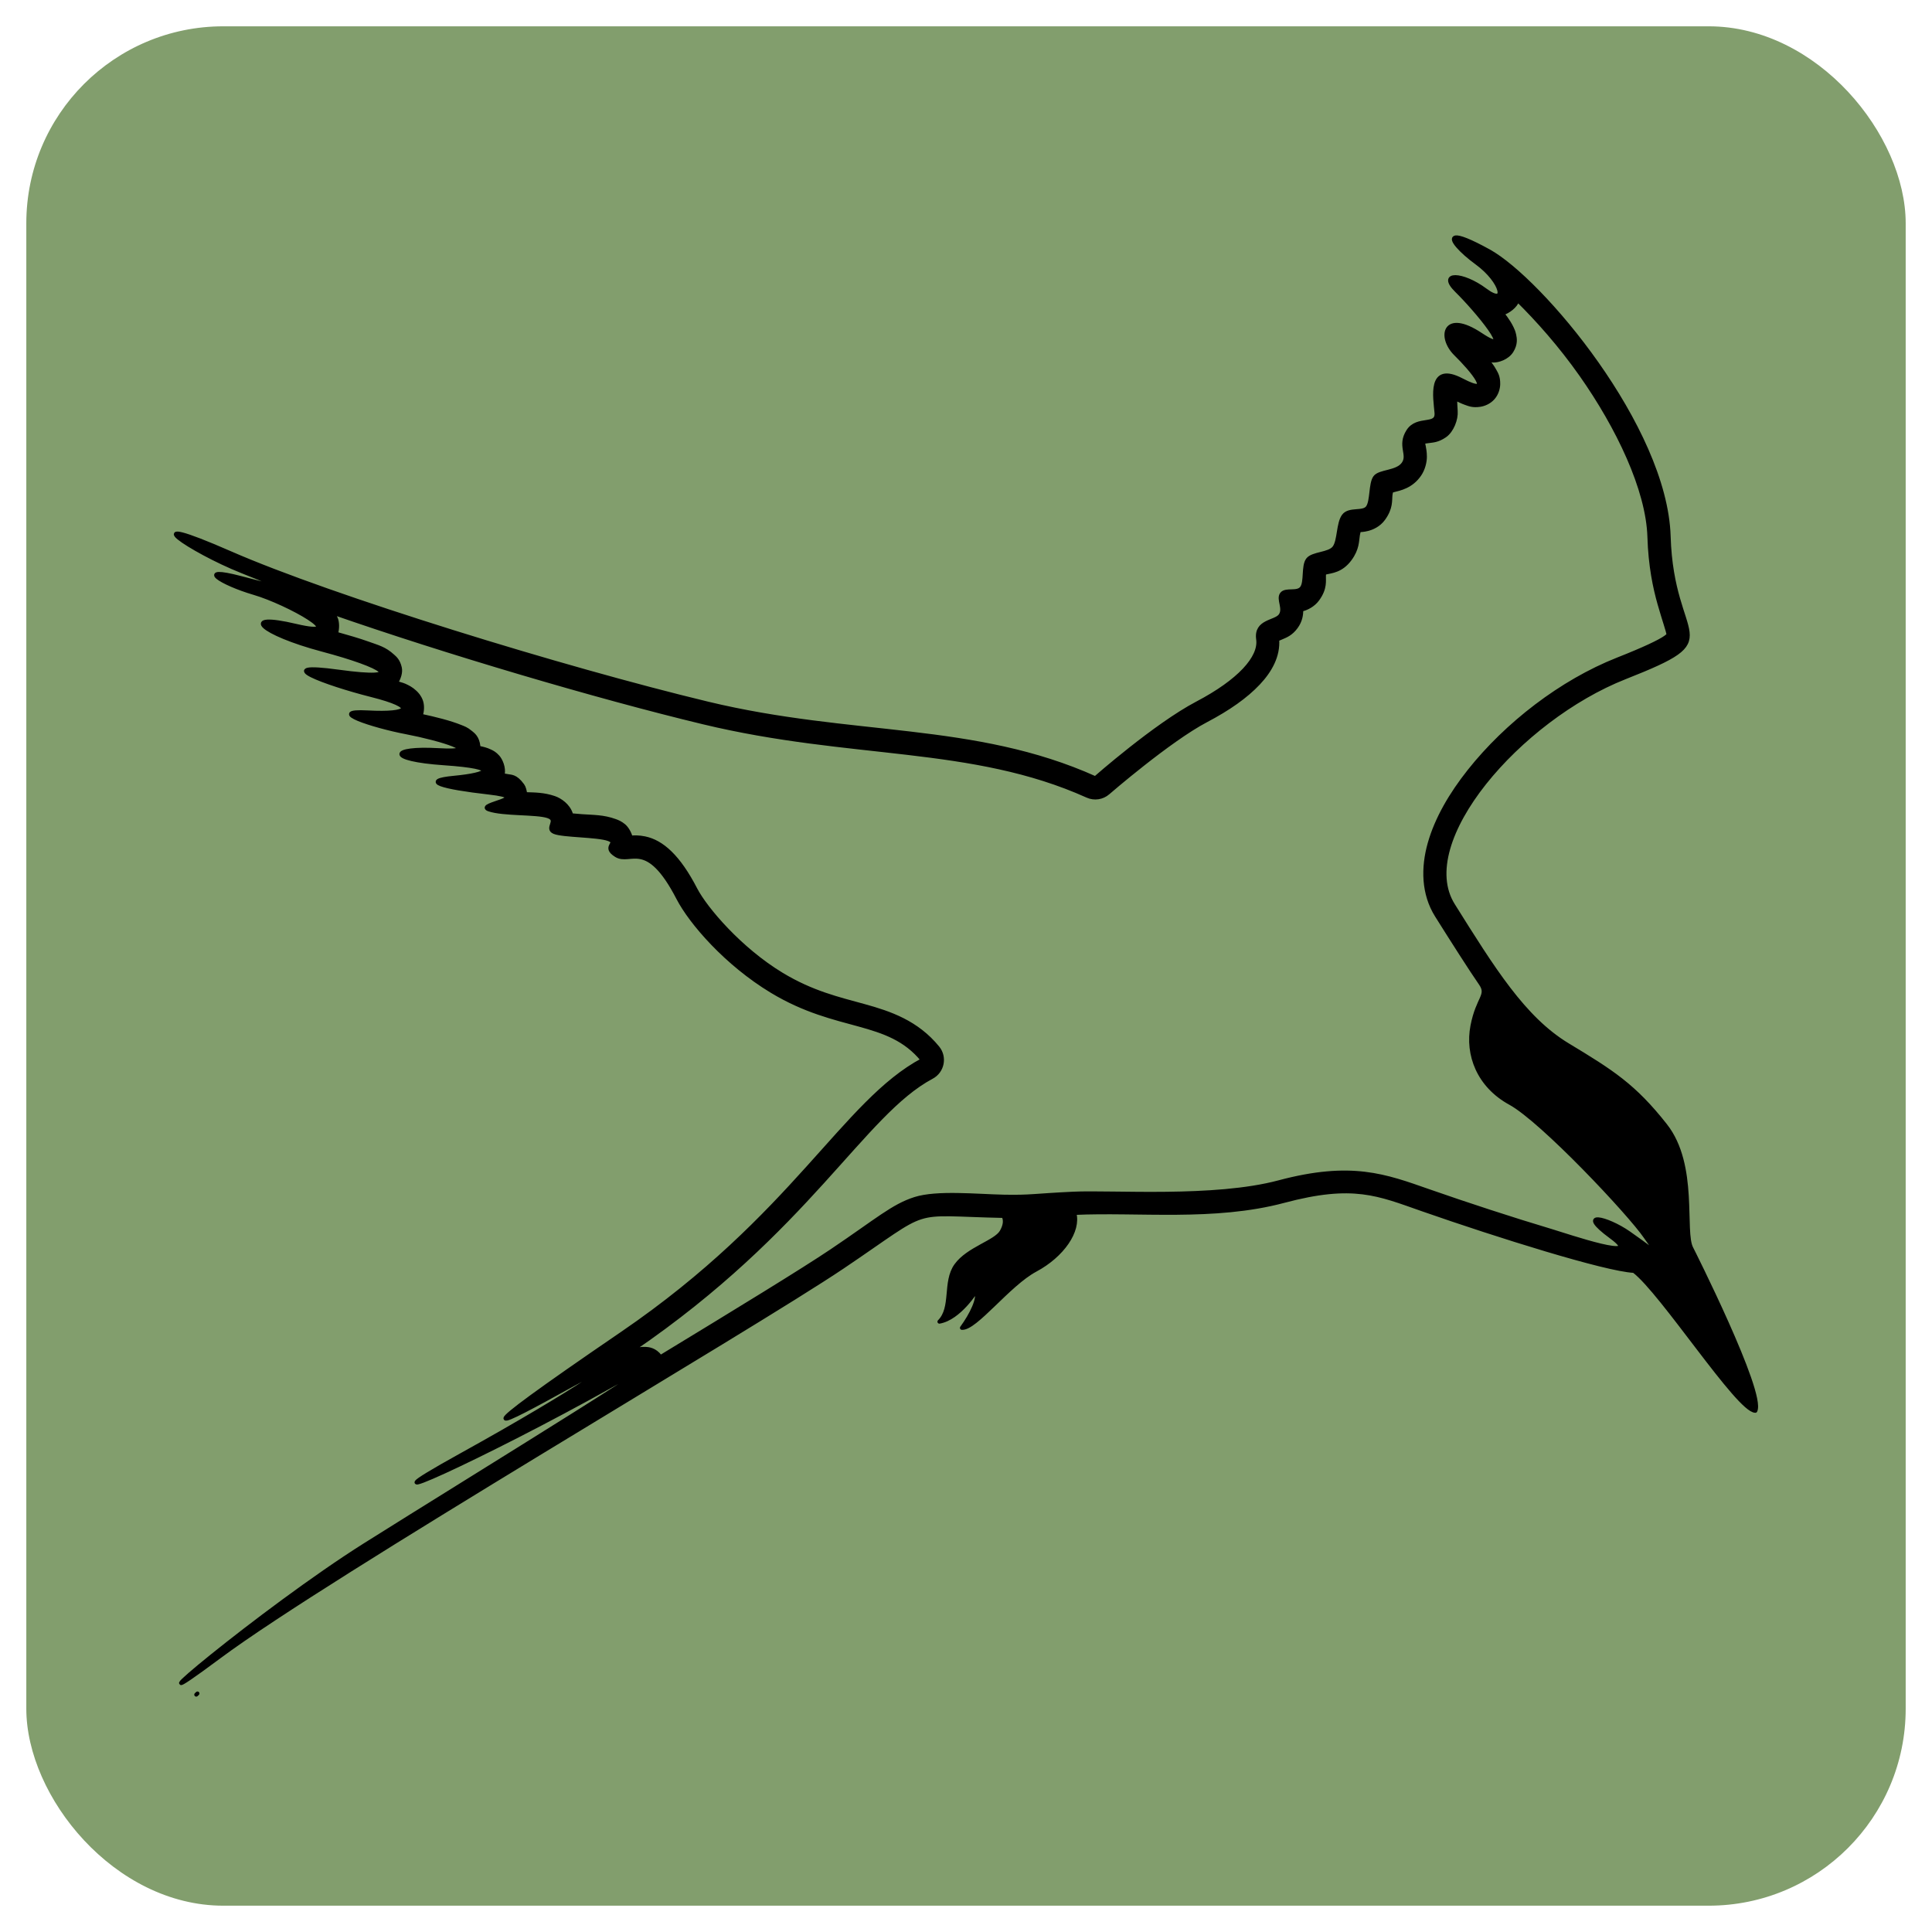 <?xml version="1.0" encoding="UTF-8" standalone="no"?>
<!-- Created with Inkscape (http://www.inkscape.org/) -->

<svg
   xmlns:dc="http://purl.org/dc/elements/1.1/"
   xmlns:cc="http://creativecommons.org/ns#"
   xmlns:rdf="http://www.w3.org/1999/02/22-rdf-syntax-ns#"
   xmlns:svg="http://www.w3.org/2000/svg"
   xmlns="http://www.w3.org/2000/svg"
   xmlns:sodipodi="http://sodipodi.sourceforge.net/DTD/sodipodi-0.dtd"
   xmlns:inkscape="http://www.inkscape.org/namespaces/inkscape"
   width="82.893mm"
   height="82.893mm"
   viewBox="0 0 293.714 293.714"
   id="svg2"
   version="1.1"
   inkscape:version="0.91 r13725"
   sodipodi:docname="tern.svg">
  <defs
     id="defs4" />
  <sodipodi:namedview
     id="base"
     pagecolor="#ffffff"
     bordercolor="#666666"
     borderopacity="1.0"
     inkscape:pageopacity="0.0"
     inkscape:pageshadow="2"
     inkscape:zoom="1.4"
     inkscape:cx="75.628212"
     inkscape:cy="84.445837"
     inkscape:document-units="px"
     inkscape:current-layer="layer1"
     showgrid="false"
     fit-margin-top="0"
     fit-margin-left="0"
     fit-margin-right="0"
     fit-margin-bottom="0"
     inkscape:window-width="1920"
     inkscape:window-height="1017"
     inkscape:window-x="-8"
     inkscape:window-y="-8"
     inkscape:window-maximized="1" />
  <g
     inkscape:label="Layer 1"
     inkscape:groupmode="layer"
     id="layer1"
     transform="translate(-469.602,165.534)">
    <rect
       style="fill:#829e6d;fill-opacity:1;stroke:#ffffff;stroke-width:8;stroke-linecap:round;stroke-linejoin:round;stroke-miterlimit:4;stroke-dasharray:none;stroke-dashoffset:0;stroke-opacity:0"
       id="rect4338"
       width="285.714"
       height="285.714"
       x="473.602"
       y="-161.534"
       ry="29.947"
       inkscape:export-filename="E:\INFO\Ornitho\app\src\main\res\mipmap-mdpi\ornitho_launcher.png"
       inkscape:export-xdpi="14.71"
       inkscape:export-ydpi="14.71" />
    <path
       style="fill:#000000;fill-opacity:1;fill-rule:evenodd;stroke:#000000;stroke-width:0.602px;stroke-linecap:round;stroke-linejoin:round;stroke-opacity:1"
       d="m 690.889,-129.439 c -0.956,0.143 0.779,2.077 3.232,3.869 3.924,2.868 4.721,6.72 1.263,4.139 -3.458,-2.581 -7.177,-2.715 -4.307,0.092 2.87,2.807 9.25,10.413 3.639,6.686 -5.612,-3.727 -6.385,0.391 -3.808,2.922 2.577,2.531 5.981,6.648 0.92,3.997 -5.061,-2.651 -4.026,2.697 -3.842,4.945 0.184,2.248 -2.889,0.583 -4.304,2.808 -1.415,2.225 0.257,3.528 -0.705,4.935 -0.962,1.406 -3.635,1.123 -4.333,2.092 -0.698,0.969 -0.419,3.611 -1.109,4.566 -0.69,0.954 -2.801,0.143 -3.653,1.281 -0.852,1.137 -0.64,3.761 -1.42,4.822 -0.78,1.061 -3.298,0.87 -4.032,1.842 -0.734,0.972 -0.23,3.363 -0.905,4.288 -0.674,0.926 -2.457,0.143 -3.05,0.932 -0.593,0.789 0.55,2.22 -0.215,3.274 -0.765,1.055 -3.781,0.797 -3.387,3.596 0.394,2.799 -2.895,6.396 -9.258,9.739 -6.363,3.343 -15.496,11.393 -15.496,11.393 -18.435,-8.294 -36.937,-6.058 -58.923,-11.348 -21.985,-5.29 -57.199,-16.136 -72.594,-22.878 -15.395,-6.742 -6.016,-0.347 1.76,2.746 7.776,3.093 6.692,2.831 -0.176,1.034 -6.869,-1.797 -3.101,0.77 2.053,2.279 5.154,1.509 14.961,7.028 6.335,4.995 -8.626,-2.033 -5.387,1.122 4.026,3.626 9.414,2.504 13.105,4.8 2.506,3.346 -10.598,-1.454 -2.071,1.786 4.977,3.561 7.048,1.775 5.86,2.975 -0.572,2.631 -6.432,-0.344 0.713,2.041 5.849,3.017 5.135,0.976 12.265,3.142 4.901,2.719 -7.365,-0.423 -7.968,1.393 0.878,2 8.846,0.607 6.689,1.706 1.513,2.196 -5.176,0.49 -1.863,1.445 5.307,2.257 7.17,0.812 -2.245,1.801 -0.025,2.558 2.22,0.757 7.246,0.442 8.976,1.032 1.73,0.589 -0.377,1.848 0.96,2.402 1.337,0.554 6.574,0.465 8.248,1.079 1.674,0.613 -1.006,1.113 1.171,2.457 2.178,1.343 4.649,-2.72 9.425,6.516 1.94,3.751 7.341,9.974 14.22,14.129 10.06,6.077 17.678,4.034 22.941,10.479 -12.001,6.38 -19.433,23.644 -45.677,41.575 -26.244,17.931 -18.416,13.776 -8.049,8.05 10.367,-5.726 1.556,0.483 -16.471,10.463 -18.027,9.979 3.621,0.192 22.889,-10.605 19.269,-10.796 -21.805,14.373 -37.442,24.219 -15.637,9.846 -38.975,29.496 -22.177,16.997 16.797,-12.498 80.697,-49.786 94.737,-59.243 14.04,-9.457 9.57,-8.051 24.458,-7.747 0,0 0.648,0.806 -0.269,2.398 -0.917,1.592 -5.105,2.588 -6.919,5.123 -1.814,2.535 -0.411,6.425 -2.538,8.552 3.038,-0.532 5.611,-4.713 5.611,-4.713 0.532,1.139 -0.747,3.679 -2.19,5.654 2.051,0.152 7.072,-6.623 11.165,-8.811 4.094,-2.187 6.685,-5.925 5.925,-8.659 9.723,-0.456 21.261,1 31.848,-1.826 10.587,-2.826 14.348,-1.072 21.064,1.276 11.487,4.015 27.864,9.146 32.161,9.36 4.254,3.19 15.875,21.268 18.458,21.268 1.367,-2.734 -9.722,-24.686 -9.722,-24.686 -1.367,-2.507 0.814,-12.624 -3.95,-18.686 -4.764,-6.062 -8.146,-8.181 -14.852,-12.23 -6.706,-4.048 -11.365,-11.591 -17.43,-21.267 -6.065,-9.676 10.094,-28.312 26.129,-34.637 16.035,-6.326 7.154,-4.823 6.648,-21.427 -0.506,-16.604 -19.495,-39.026 -27.335,-43.353 -2.94,-1.622 -4.483,-2.182 -5.057,-2.096 z m 9.424,9.503 c 3.029,2.974 6.513,6.892 9.655,11.353 5.608,7.963 10.163,17.456 10.384,24.682 0.135,4.413 0.843,7.725 1.541,10.177 0.699,2.452 1.298,4.123 1.355,4.628 0.009,0.074 0.009,0.066 0.012,0.085 0.01,-0.013 0.039,-0.049 0.03,-0.033 -0.021,0.043 -0.024,0.076 -0.03,0.033 -0.027,0.035 -0.114,0.14 -0.452,0.381 -0.926,0.66 -3.289,1.779 -7.249,3.341 -8.619,3.4 -16.939,9.871 -22.571,16.966 -2.816,3.548 -4.969,7.255 -6.032,10.99 -1.063,3.735 -0.985,7.688 1.067,10.962 2.333,3.722 5.355,8.455 6.658,10.319 1.303,1.864 -0.39,2.126 -1.231,6.484 -0.841,4.359 0.936,9.092 5.755,11.721 4.819,2.629 18.172,16.814 20.578,20.36 2.406,3.546 3.095,3.366 -2.546,-0.576 -3.371,-2.355 -8.118,-3.43 -2.691,0.559 5.427,3.99 -6.673,-0.163 -9.09,-0.885 -6.009,-1.794 -12.947,-4.071 -18.648,-6.064 -6.608,-2.31 -11.74,-4.29 -22.786,-1.342 -9.833,2.624 -25.23,1.448 -31.23,1.729 -6,0.281 -6.482,0.537 -10.588,0.454 -4.106,-0.084 -10.145,-0.713 -13.493,0.349 -3.347,1.062 -5.706,3.212 -12.662,7.898 -4.346,2.927 -14.513,9.142 -26.051,16.153 -0.018,-0.026 -0.021,-0.055 -0.041,-0.081 -0.807,-1.082 -1.793,-1.16 -2.223,-1.181 -0.86,-0.042 -0.953,0.1 -1.127,0.156 -0.347,0.112 -0.502,0.192 -0.725,0.297 -0.467,0.22 -1.659,0.892 -2.488,1.341 1.04,-0.715 1.284,-0.914 2.458,-1.717 26.754,-18.28 34.89,-35.821 45.399,-41.408 1.631,-0.867 2.062,-3.009 0.894,-4.44 -3.166,-3.876 -7.246,-5.267 -11.163,-6.348 -3.917,-1.081 -7.908,-1.991 -12.534,-4.785 -6.352,-3.837 -11.603,-10.014 -13.131,-12.969 -2.563,-4.957 -5.076,-7.2 -7.698,-7.74 -0.892,-0.184 -1.578,-0.159 -2.13,-0.116 -0.194,-0.746 -0.636,-1.452 -1.067,-1.806 -0.499,-0.41 -0.908,-0.573 -1.296,-0.716 -1.807,-0.662 -3.353,-0.608 -5.044,-0.732 -0.622,-0.046 -1.15,-0.092 -1.67,-0.14 -0.02,-0.077 0.006,-0.118 -0.02,-0.199 -0.407,-1.279 -1.634,-2.122 -2.539,-2.431 -1.58,-0.538 -2.95,-0.533 -4.401,-0.578 -0.074,-0.505 -0.188,-1.014 -0.423,-1.335 -1.109,-1.513 -1.759,-1.279 -2.407,-1.438 -0.178,-0.044 -0.449,-0.066 -0.641,-0.103 0.011,-0.046 0.038,-0.064 0.047,-0.112 0.202,-1.035 -0.298,-2.173 -0.754,-2.679 -0.456,-0.506 -0.828,-0.686 -1.14,-0.835 -0.623,-0.298 -1.111,-0.407 -1.714,-0.53 -0.024,-0.005 -0.078,-0.007 -0.102,-0.012 -10e-4,-0.062 0.025,-0.129 0.019,-0.189 -0.141,-1.39 -0.821,-1.842 -1.163,-2.127 -0.685,-0.57 -1.078,-0.679 -1.573,-0.88 -1.583,-0.643 -3.824,-1.206 -6.045,-1.682 0.267,-0.73 0.272,-1.645 0.038,-2.261 -0.255,-0.668 -0.605,-1.039 -0.896,-1.311 -0.582,-0.545 -1.062,-0.771 -1.605,-1.02 -0.321,-0.147 -0.895,-0.272 -1.268,-0.409 0.41,-0.704 0.729,-1.566 0.56,-2.3 -0.243,-1.058 -0.729,-1.454 -1.053,-1.749 -1.296,-1.181 -2.257,-1.376 -3.88,-1.963 -1.269,-0.46 -3.005,-0.958 -4.77,-1.456 0.255,-0.845 0.194,-1.778 -0.007,-2.268 -0.225,-0.547 -0.455,-0.761 -0.677,-0.999 17.427,6.077 40.338,12.848 56.513,16.74 22.532,5.422 40.821,3.26 58.407,11.172 1.049,0.472 2.276,0.287 3.139,-0.473 0,0 9.25,-8.018 14.92,-10.997 3.38,-1.776 6.033,-3.639 7.934,-5.66 1.796,-1.909 3.04,-4.145 2.859,-6.65 0.191,-0.082 0.373,-0.155 0.757,-0.323 0.527,-0.231 1.344,-0.528 2.105,-1.578 0.679,-0.936 0.807,-1.85 0.797,-2.644 0.061,-0.014 0.077,-0.001 0.142,-0.018 0.691,-0.176 1.677,-0.651 2.323,-1.538 1.249,-1.714 0.937,-2.859 0.986,-3.677 0.009,-0.143 0.034,-0.181 0.055,-0.297 0.092,-0.036 0.093,-0.058 0.21,-0.088 0.84,-0.212 2.347,-0.249 3.679,-2.06 1.148,-1.561 1.066,-2.733 1.215,-3.648 0.051,-0.312 0.116,-0.509 0.177,-0.725 0.321,-0.022 0.694,-0.032 1.278,-0.176 0.679,-0.167 1.712,-0.597 2.416,-1.571 1.206,-1.67 0.984,-2.759 1.088,-3.659 0.029,-0.249 0.081,-0.39 0.132,-0.584 0.128,-0.034 0.157,-0.045 0.315,-0.086 0.969,-0.25 2.704,-0.569 3.951,-2.392 0.583,-0.852 0.828,-1.932 0.829,-2.701 10e-4,-0.769 -0.122,-1.26 -0.169,-1.563 -0.093,-0.598 -0.184,-0.314 0.092,-0.744 -0.024,-0.007 0.013,-0.021 0.007,-0.011 -0.003,0.006 -0.003,0.006 -0.007,0.011 0.031,0.009 0.173,0.004 0.735,-0.082 0.496,-0.077 1.272,-0.068 2.364,-0.817 1.092,-0.748 1.758,-2.537 1.66,-3.73 -0.067,-0.816 -0.06,-1.279 -0.082,-1.95 0.547,0.275 1.064,0.53 1.547,0.7 0.595,0.21 1.127,0.458 2.242,0.291 0.557,-0.083 1.36,-0.377 1.953,-1.043 0.592,-0.666 0.795,-1.523 0.804,-2.093 0.017,-1.14 -0.31,-1.589 -0.552,-2.044 -0.348,-0.653 -0.815,-1.217 -1.269,-1.791 0.292,0.107 0.558,0.227 1.084,0.241 0.697,0.018 2.096,-0.387 2.767,-1.456 0.671,-1.069 0.506,-1.921 0.405,-2.409 -0.101,-0.487 -0.238,-0.791 -0.376,-1.077 -0.275,-0.573 -0.589,-1.05 -0.953,-1.57 -0.142,-0.203 -0.354,-0.431 -0.51,-0.641 0.958,-0.301 2.02,-1.111 2.336,-2.004 0.009,-0.024 0.002,-0.038 0.011,-0.062 z M 499.622,91.92 c -0.042,0.046 -0.166,0.163 -0.186,0.175 0.034,-0.033 0.157,-0.15 0.186,-0.175 z"
       id="path10467"
       inkscape:connector-curvature="0" />
  </g>
</svg>
